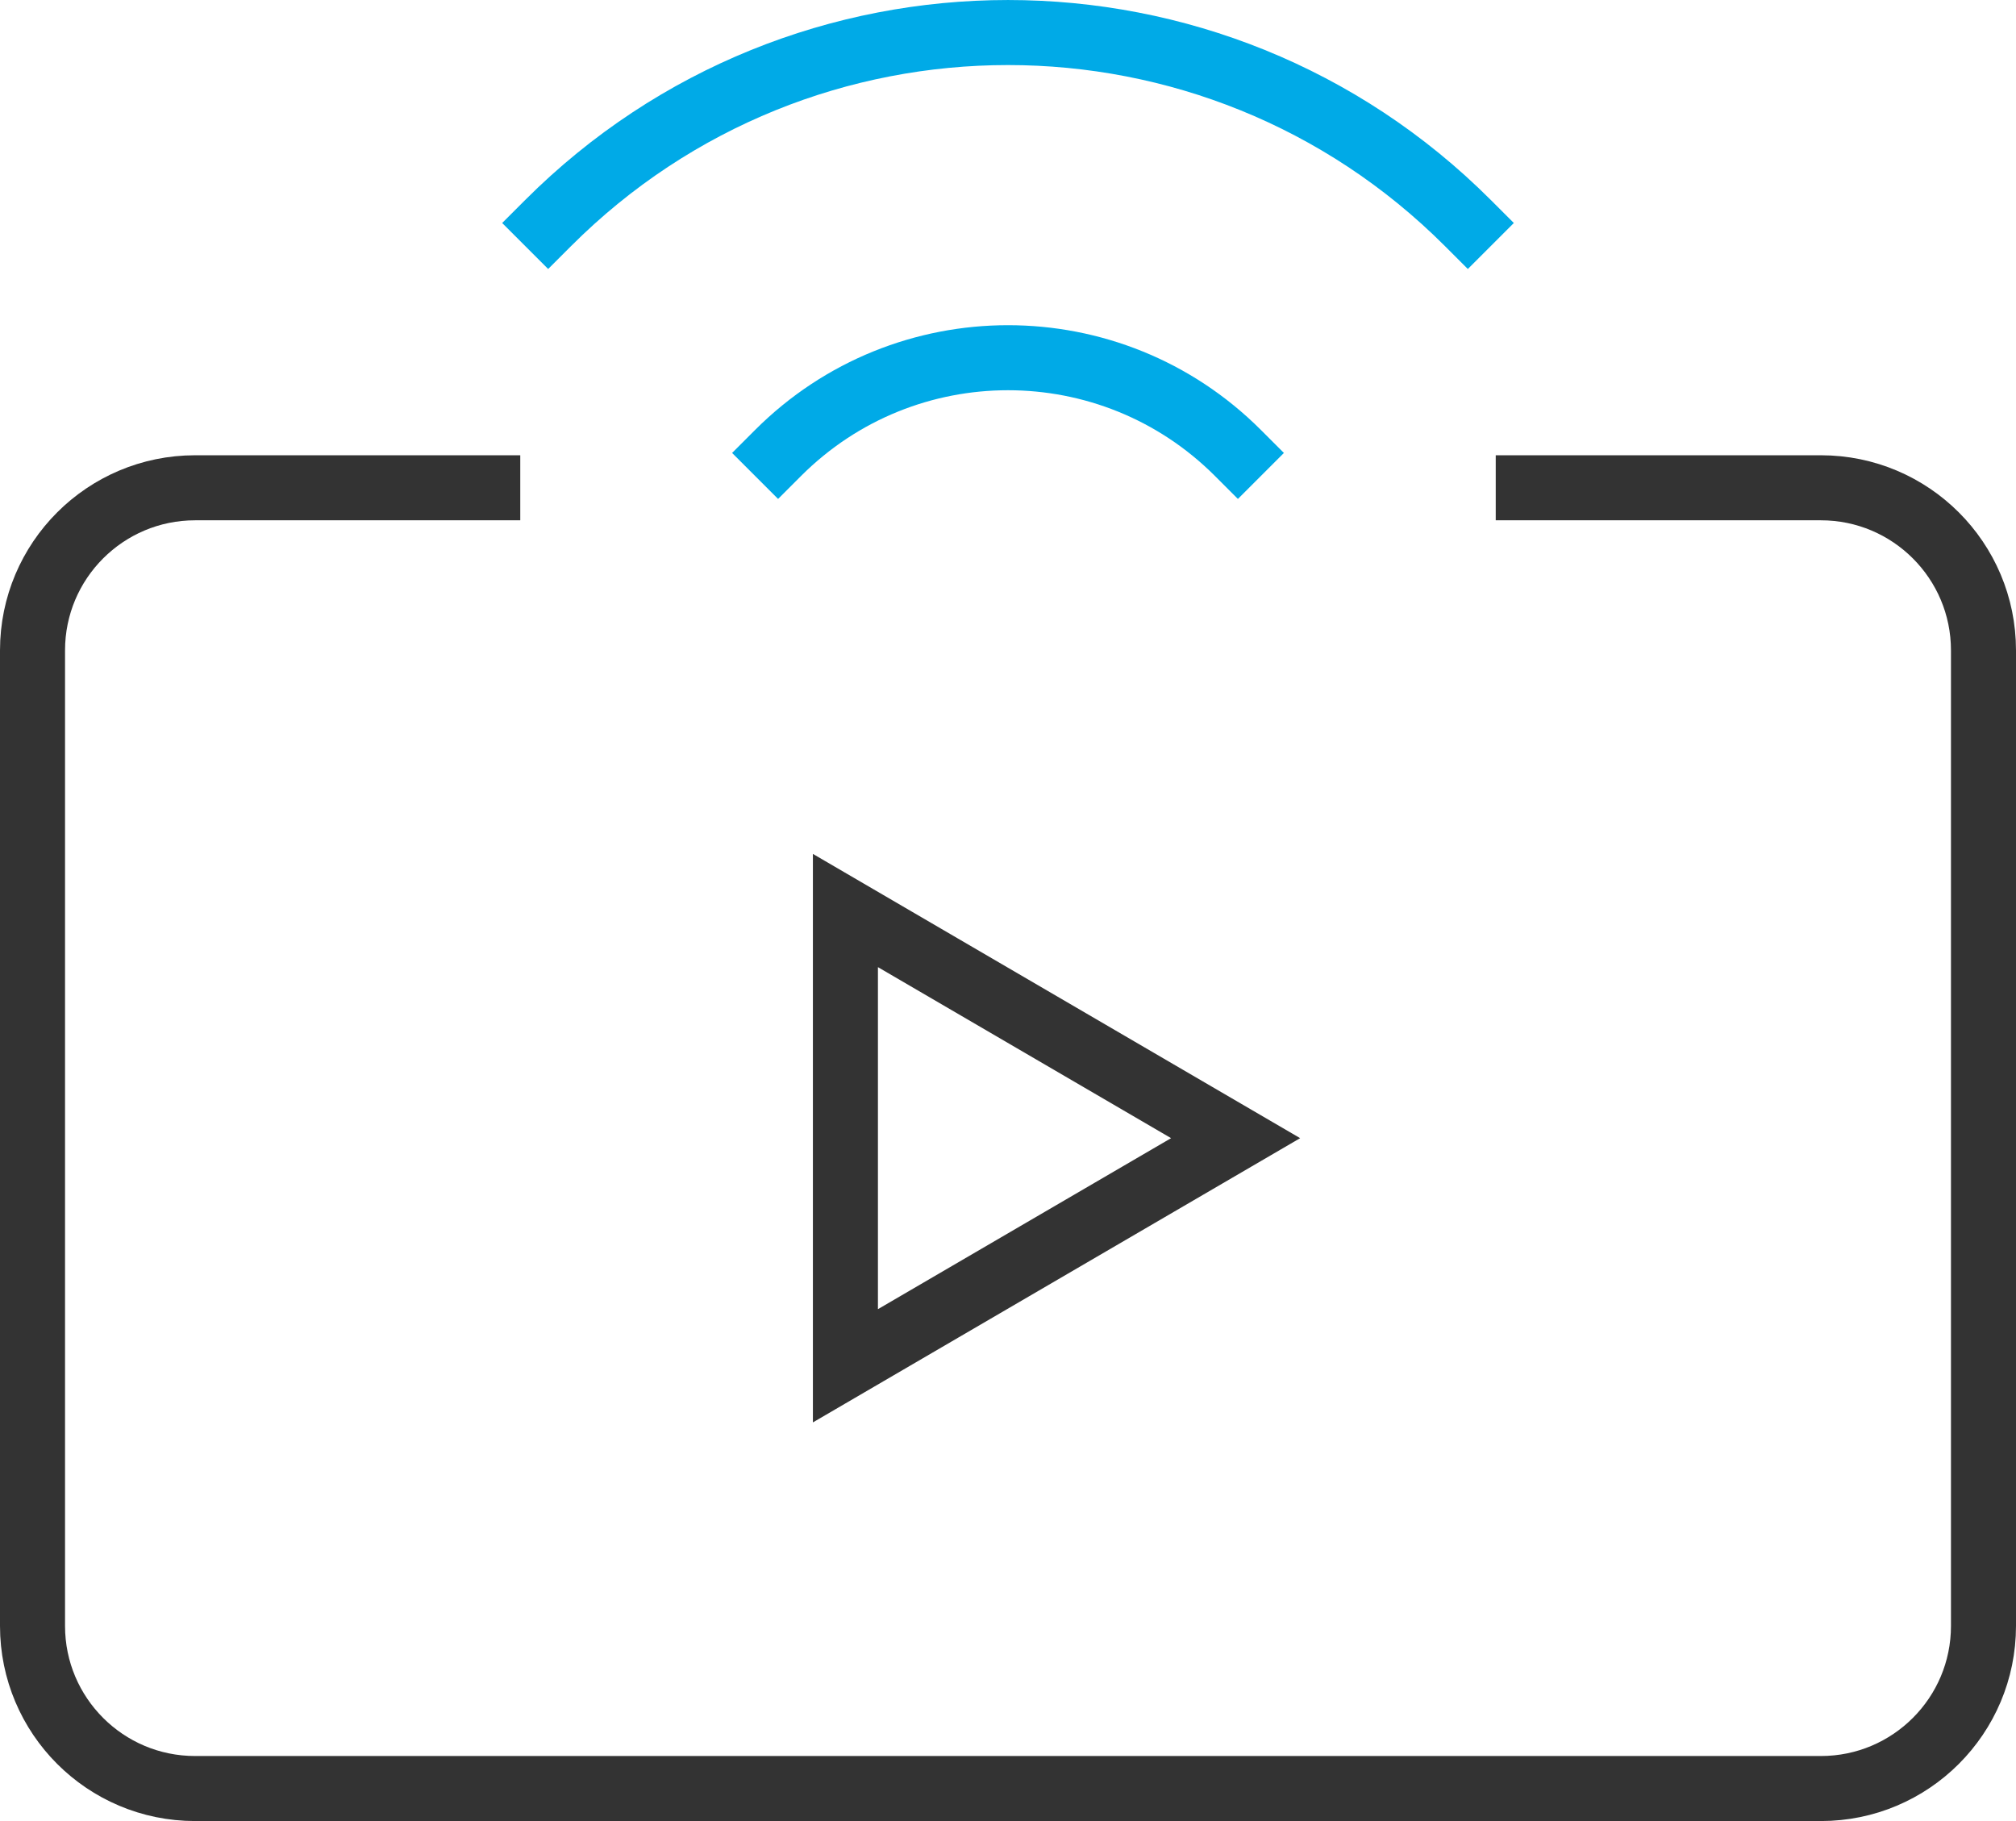 <?xml version="1.0" encoding="UTF-8"?>
<svg width="62px" height="56px" viewBox="0 0 62 56" version="1.1" xmlns="http://www.w3.org/2000/svg" xmlns:xlink="http://www.w3.org/1999/xlink">
    <!-- Generator: Sketch 64 (93537) - https://sketch.com -->
    <title>live-streaming</title>
    <desc>Created with Sketch.</desc>
    <g id="产品" stroke="none" stroke-width="1" fill="none" fill-rule="evenodd" stroke-linecap="square">
        <g id="基础服务-直播✅" transform="translate(-529, -723)" stroke-width="2">
            <g id="产品介绍-2" transform="translate(0, 543)">
                <g id="01" transform="translate(372, 148)">
                    <g id="live-streaming" transform="translate(158, 33)">
                        <path d="M37.071,12.929 C33.166,9.024 26.834,9.024 22.929,12.929" id="路径" stroke="#00AAE7"></path>
                        <path d="M44.142,5.858 C36.332,-1.952 23.668,-1.952 15.858,5.858" id="路径" stroke="#00AAE7"></path>
                        <polygon id="路径" stroke="#333333" points="25 27 25 41 37 34"></polygon>
                        <path d="M46,14 L55,14 C57.761,14 60,16.239 60,19 L60,49 C60,51.761 57.761,54 55,54 L5,54 C2.239,54 0,51.761 0,49 L0,19 C0,16.239 2.239,14 5,14 L14,14" id="路径" stroke="#333333"></path>
                    </g>
                </g>
            </g>
        </g>
    </g>
</svg>
